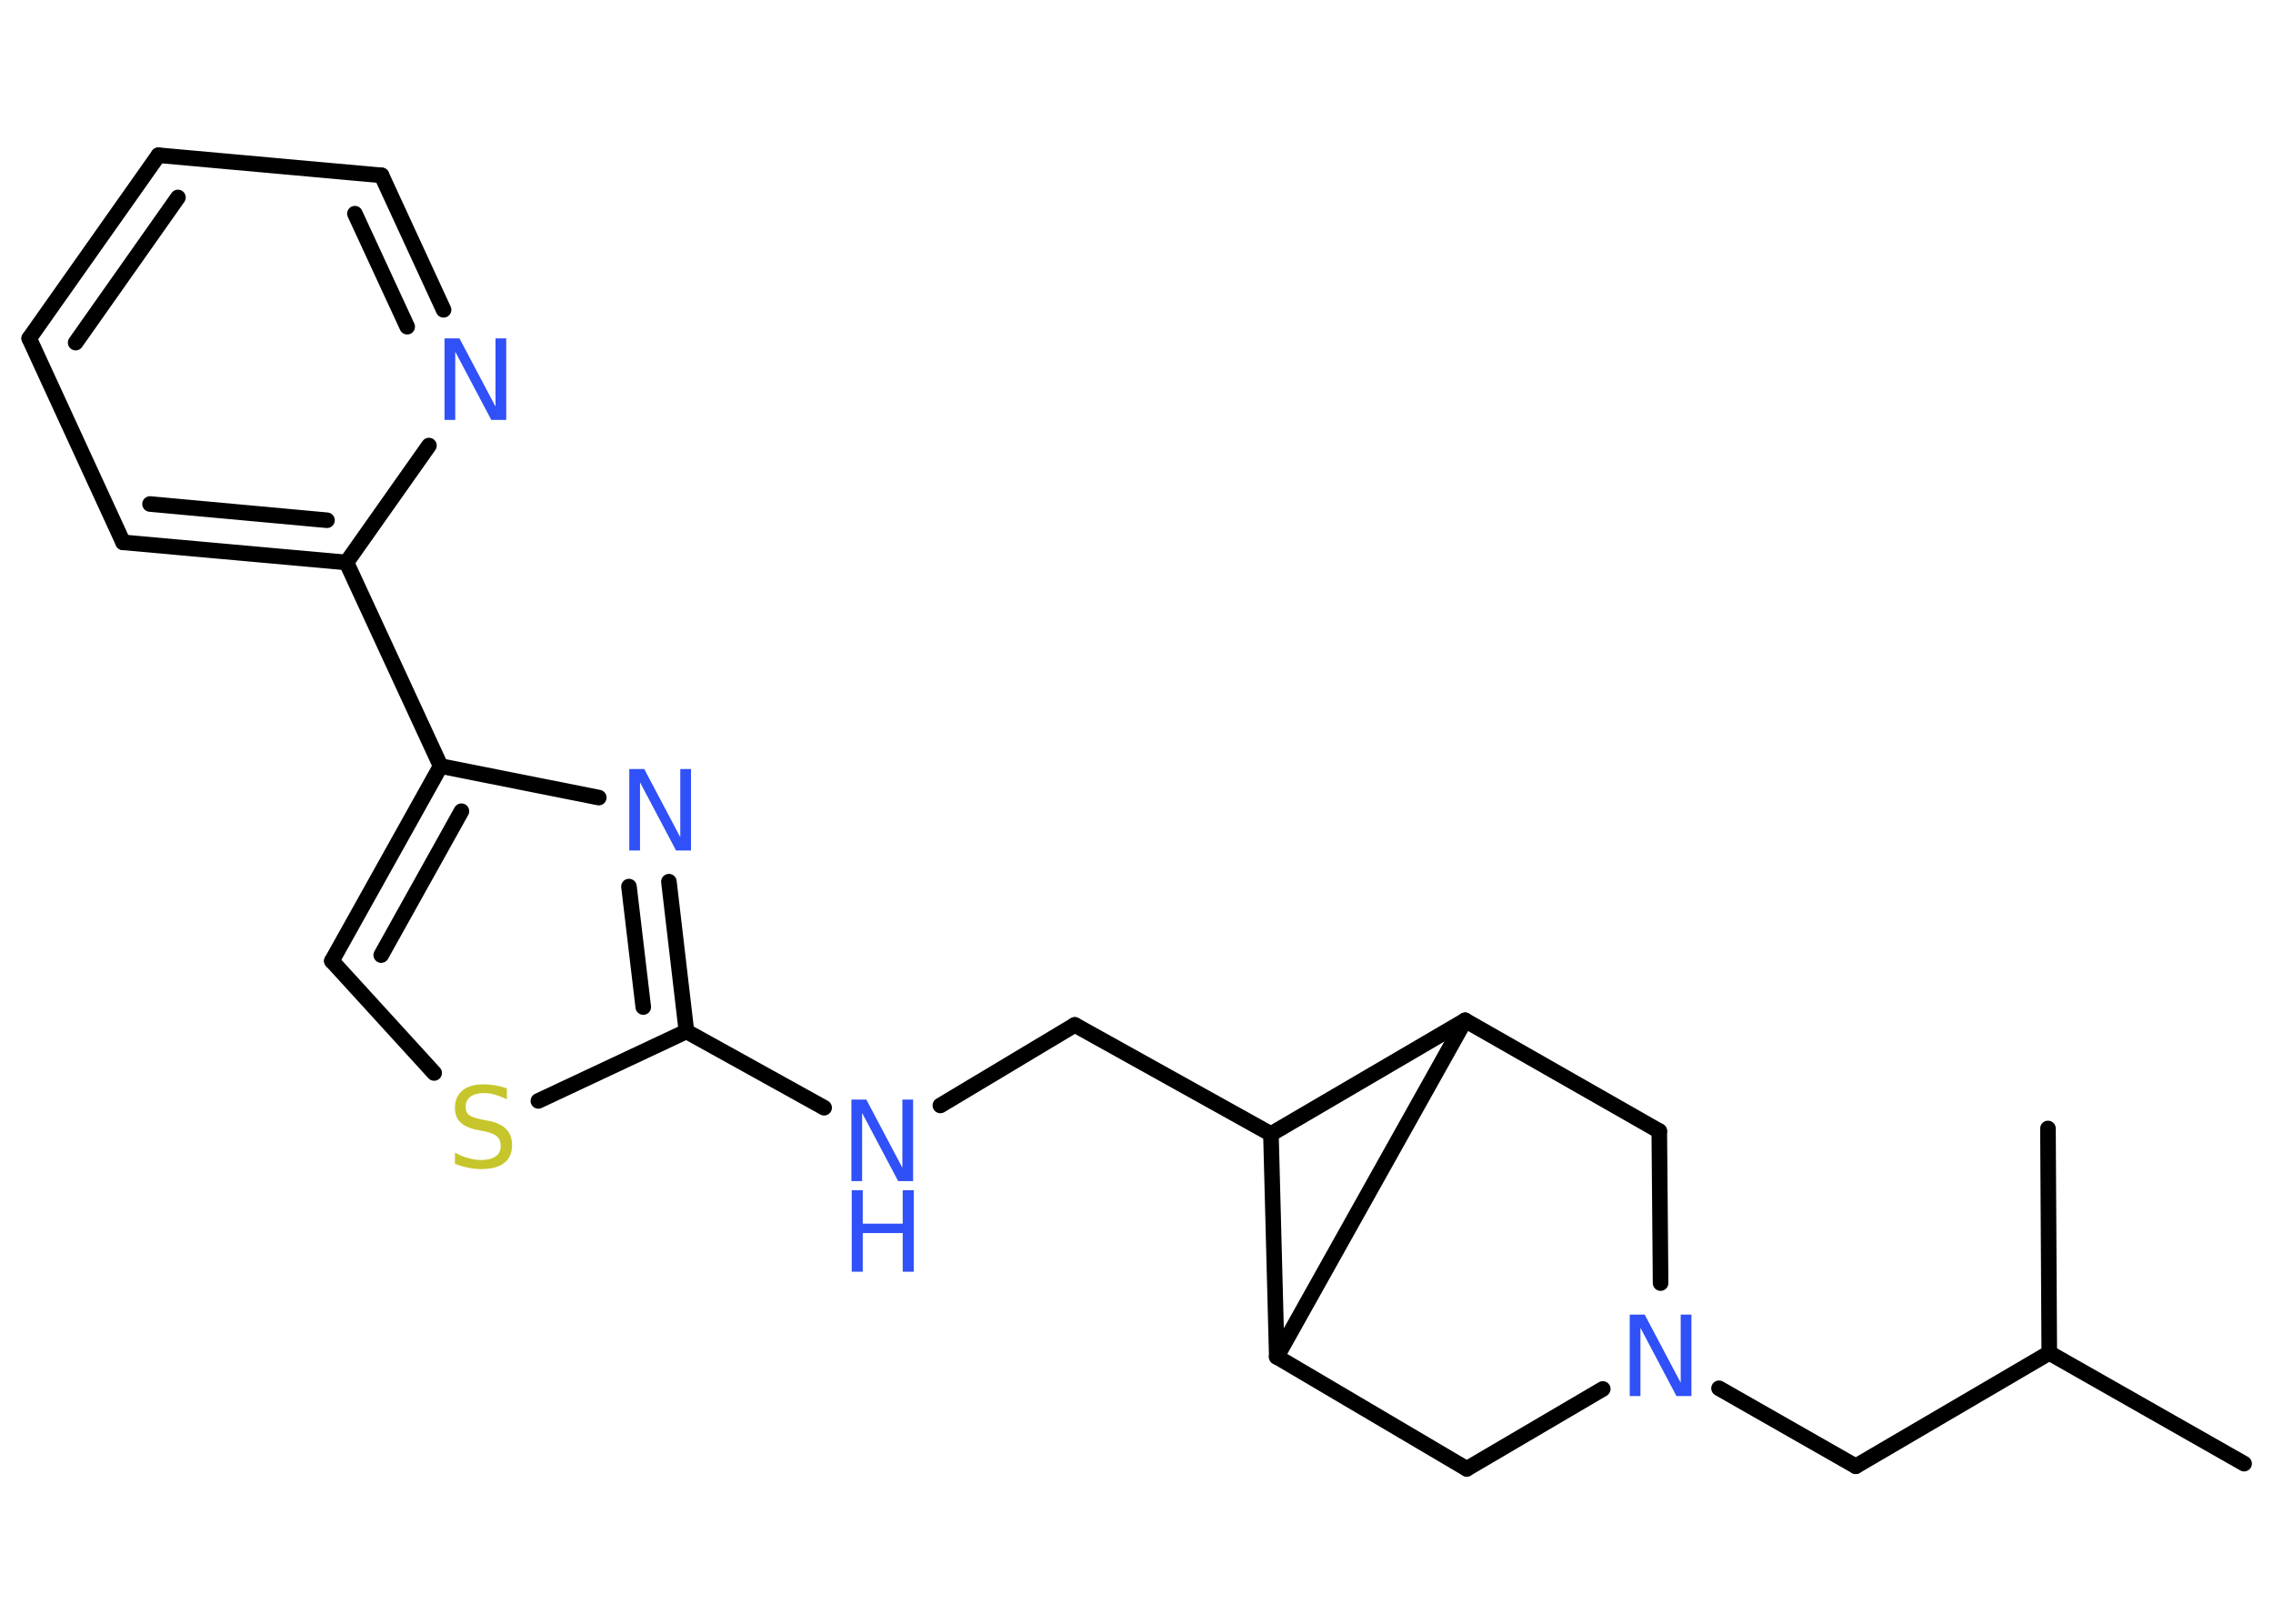 <?xml version='1.0' encoding='UTF-8'?>
<!DOCTYPE svg PUBLIC "-//W3C//DTD SVG 1.1//EN" "http://www.w3.org/Graphics/SVG/1.1/DTD/svg11.dtd">
<svg version='1.2' xmlns='http://www.w3.org/2000/svg' xmlns:xlink='http://www.w3.org/1999/xlink' width='70.0mm' height='50.0mm' viewBox='0 0 70.0 50.0'>
  <desc>Generated by the Chemistry Development Kit (http://github.com/cdk)</desc>
  <g stroke-linecap='round' stroke-linejoin='round' stroke='#000000' stroke-width='.48' fill='#3050F8'>
    <rect x='.0' y='.0' width='70.0' height='50.0' fill='#FFFFFF' stroke='none'/>
    <g id='mol1' class='mol'>
      <line id='mol1bnd1' class='bond' x1='69.11' y1='45.07' x2='63.11' y2='41.66'/>
      <line id='mol1bnd2' class='bond' x1='63.11' y1='41.66' x2='63.07' y2='34.75'/>
      <line id='mol1bnd3' class='bond' x1='63.11' y1='41.66' x2='57.15' y2='45.15'/>
      <line id='mol1bnd4' class='bond' x1='57.15' y1='45.15' x2='52.94' y2='42.75'/>
      <line id='mol1bnd5' class='bond' x1='49.36' y1='42.77' x2='45.17' y2='45.23'/>
      <line id='mol1bnd6' class='bond' x1='45.17' y1='45.23' x2='39.32' y2='41.78'/>
      <line id='mol1bnd7' class='bond' x1='39.32' y1='41.78' x2='39.14' y2='34.92'/>
      <line id='mol1bnd8' class='bond' x1='39.14' y1='34.92' x2='33.1' y2='31.56'/>
      <line id='mol1bnd9' class='bond' x1='33.1' y1='31.56' x2='28.96' y2='34.04'/>
      <line id='mol1bnd10' class='bond' x1='25.38' y1='34.11' x2='21.14' y2='31.76'/>
      <g id='mol1bnd11' class='bond'>
        <line x1='21.14' y1='31.76' x2='20.6' y2='27.15'/>
        <line x1='19.81' y1='31.01' x2='19.37' y2='27.3'/>
      </g>
      <line id='mol1bnd12' class='bond' x1='18.44' y1='24.56' x2='13.57' y2='23.59'/>
      <line id='mol1bnd13' class='bond' x1='13.57' y1='23.59' x2='10.67' y2='17.32'/>
      <g id='mol1bnd14' class='bond'>
        <line x1='3.79' y1='16.7' x2='10.67' y2='17.32'/>
        <line x1='4.62' y1='15.52' x2='10.07' y2='16.02'/>
      </g>
      <line id='mol1bnd15' class='bond' x1='3.79' y1='16.7' x2='.9' y2='10.42'/>
      <g id='mol1bnd16' class='bond'>
        <line x1='4.88' y1='4.78' x2='.9' y2='10.42'/>
        <line x1='5.48' y1='6.08' x2='2.33' y2='10.55'/>
      </g>
      <line id='mol1bnd17' class='bond' x1='4.88' y1='4.78' x2='11.75' y2='5.4'/>
      <g id='mol1bnd18' class='bond'>
        <line x1='13.66' y1='9.54' x2='11.75' y2='5.4'/>
        <line x1='12.54' y1='10.06' x2='10.93' y2='6.58'/>
      </g>
      <line id='mol1bnd19' class='bond' x1='10.67' y1='17.32' x2='13.21' y2='13.72'/>
      <g id='mol1bnd20' class='bond'>
        <line x1='13.57' y1='23.59' x2='10.22' y2='29.59'/>
        <line x1='14.21' y1='24.98' x2='11.74' y2='29.41'/>
      </g>
      <line id='mol1bnd21' class='bond' x1='10.22' y1='29.59' x2='13.37' y2='33.04'/>
      <line id='mol1bnd22' class='bond' x1='21.14' y1='31.76' x2='16.58' y2='33.9'/>
      <line id='mol1bnd23' class='bond' x1='39.14' y1='34.92' x2='45.12' y2='31.42'/>
      <line id='mol1bnd24' class='bond' x1='39.32' y1='41.78' x2='45.12' y2='31.42'/>
      <line id='mol1bnd25' class='bond' x1='45.12' y1='31.42' x2='51.1' y2='34.83'/>
      <line id='mol1bnd26' class='bond' x1='51.14' y1='39.51' x2='51.1' y2='34.83'/>
      <path id='mol1atm5' class='atom' d='M50.2 40.48h.45l1.11 2.1v-2.1h.33v2.51h-.46l-1.11 -2.1v2.1h-.33v-2.51z' stroke='none'/>
      <g id='mol1atm10' class='atom'>
        <path d='M26.23 33.86h.45l1.11 2.1v-2.1h.33v2.51h-.46l-1.11 -2.1v2.1h-.33v-2.51z' stroke='none'/>
        <path d='M26.23 36.65h.34v1.03h1.23v-1.03h.34v2.51h-.34v-1.19h-1.23v1.19h-.34v-2.51z' stroke='none'/>
      </g>
      <path id='mol1atm12' class='atom' d='M19.39 23.68h.45l1.11 2.1v-2.1h.33v2.51h-.46l-1.11 -2.1v2.1h-.33v-2.51z' stroke='none'/>
      <path id='mol1atm19' class='atom' d='M13.7 10.42h.45l1.11 2.1v-2.1h.33v2.51h-.46l-1.11 -2.1v2.1h-.33v-2.51z' stroke='none'/>
      <path id='mol1atm21' class='atom' d='M15.61 33.52v.33q-.19 -.09 -.36 -.14q-.17 -.05 -.33 -.05q-.28 .0 -.43 .11q-.15 .11 -.15 .31q.0 .17 .1 .25q.1 .08 .38 .14l.21 .04q.38 .07 .56 .26q.18 .18 .18 .49q.0 .36 -.24 .55q-.24 .19 -.72 .19q-.18 .0 -.38 -.04q-.2 -.04 -.42 -.12v-.35q.21 .12 .41 .17q.2 .06 .39 .06q.29 .0 .45 -.11q.16 -.11 .16 -.32q.0 -.19 -.11 -.29q-.11 -.1 -.37 -.16l-.21 -.04q-.38 -.07 -.55 -.24q-.17 -.16 -.17 -.45q.0 -.33 .23 -.53q.23 -.19 .65 -.19q.17 .0 .36 .03q.18 .03 .37 .1z' stroke='none' fill='#C6C62C'/>
    </g>
  </g>
</svg>
